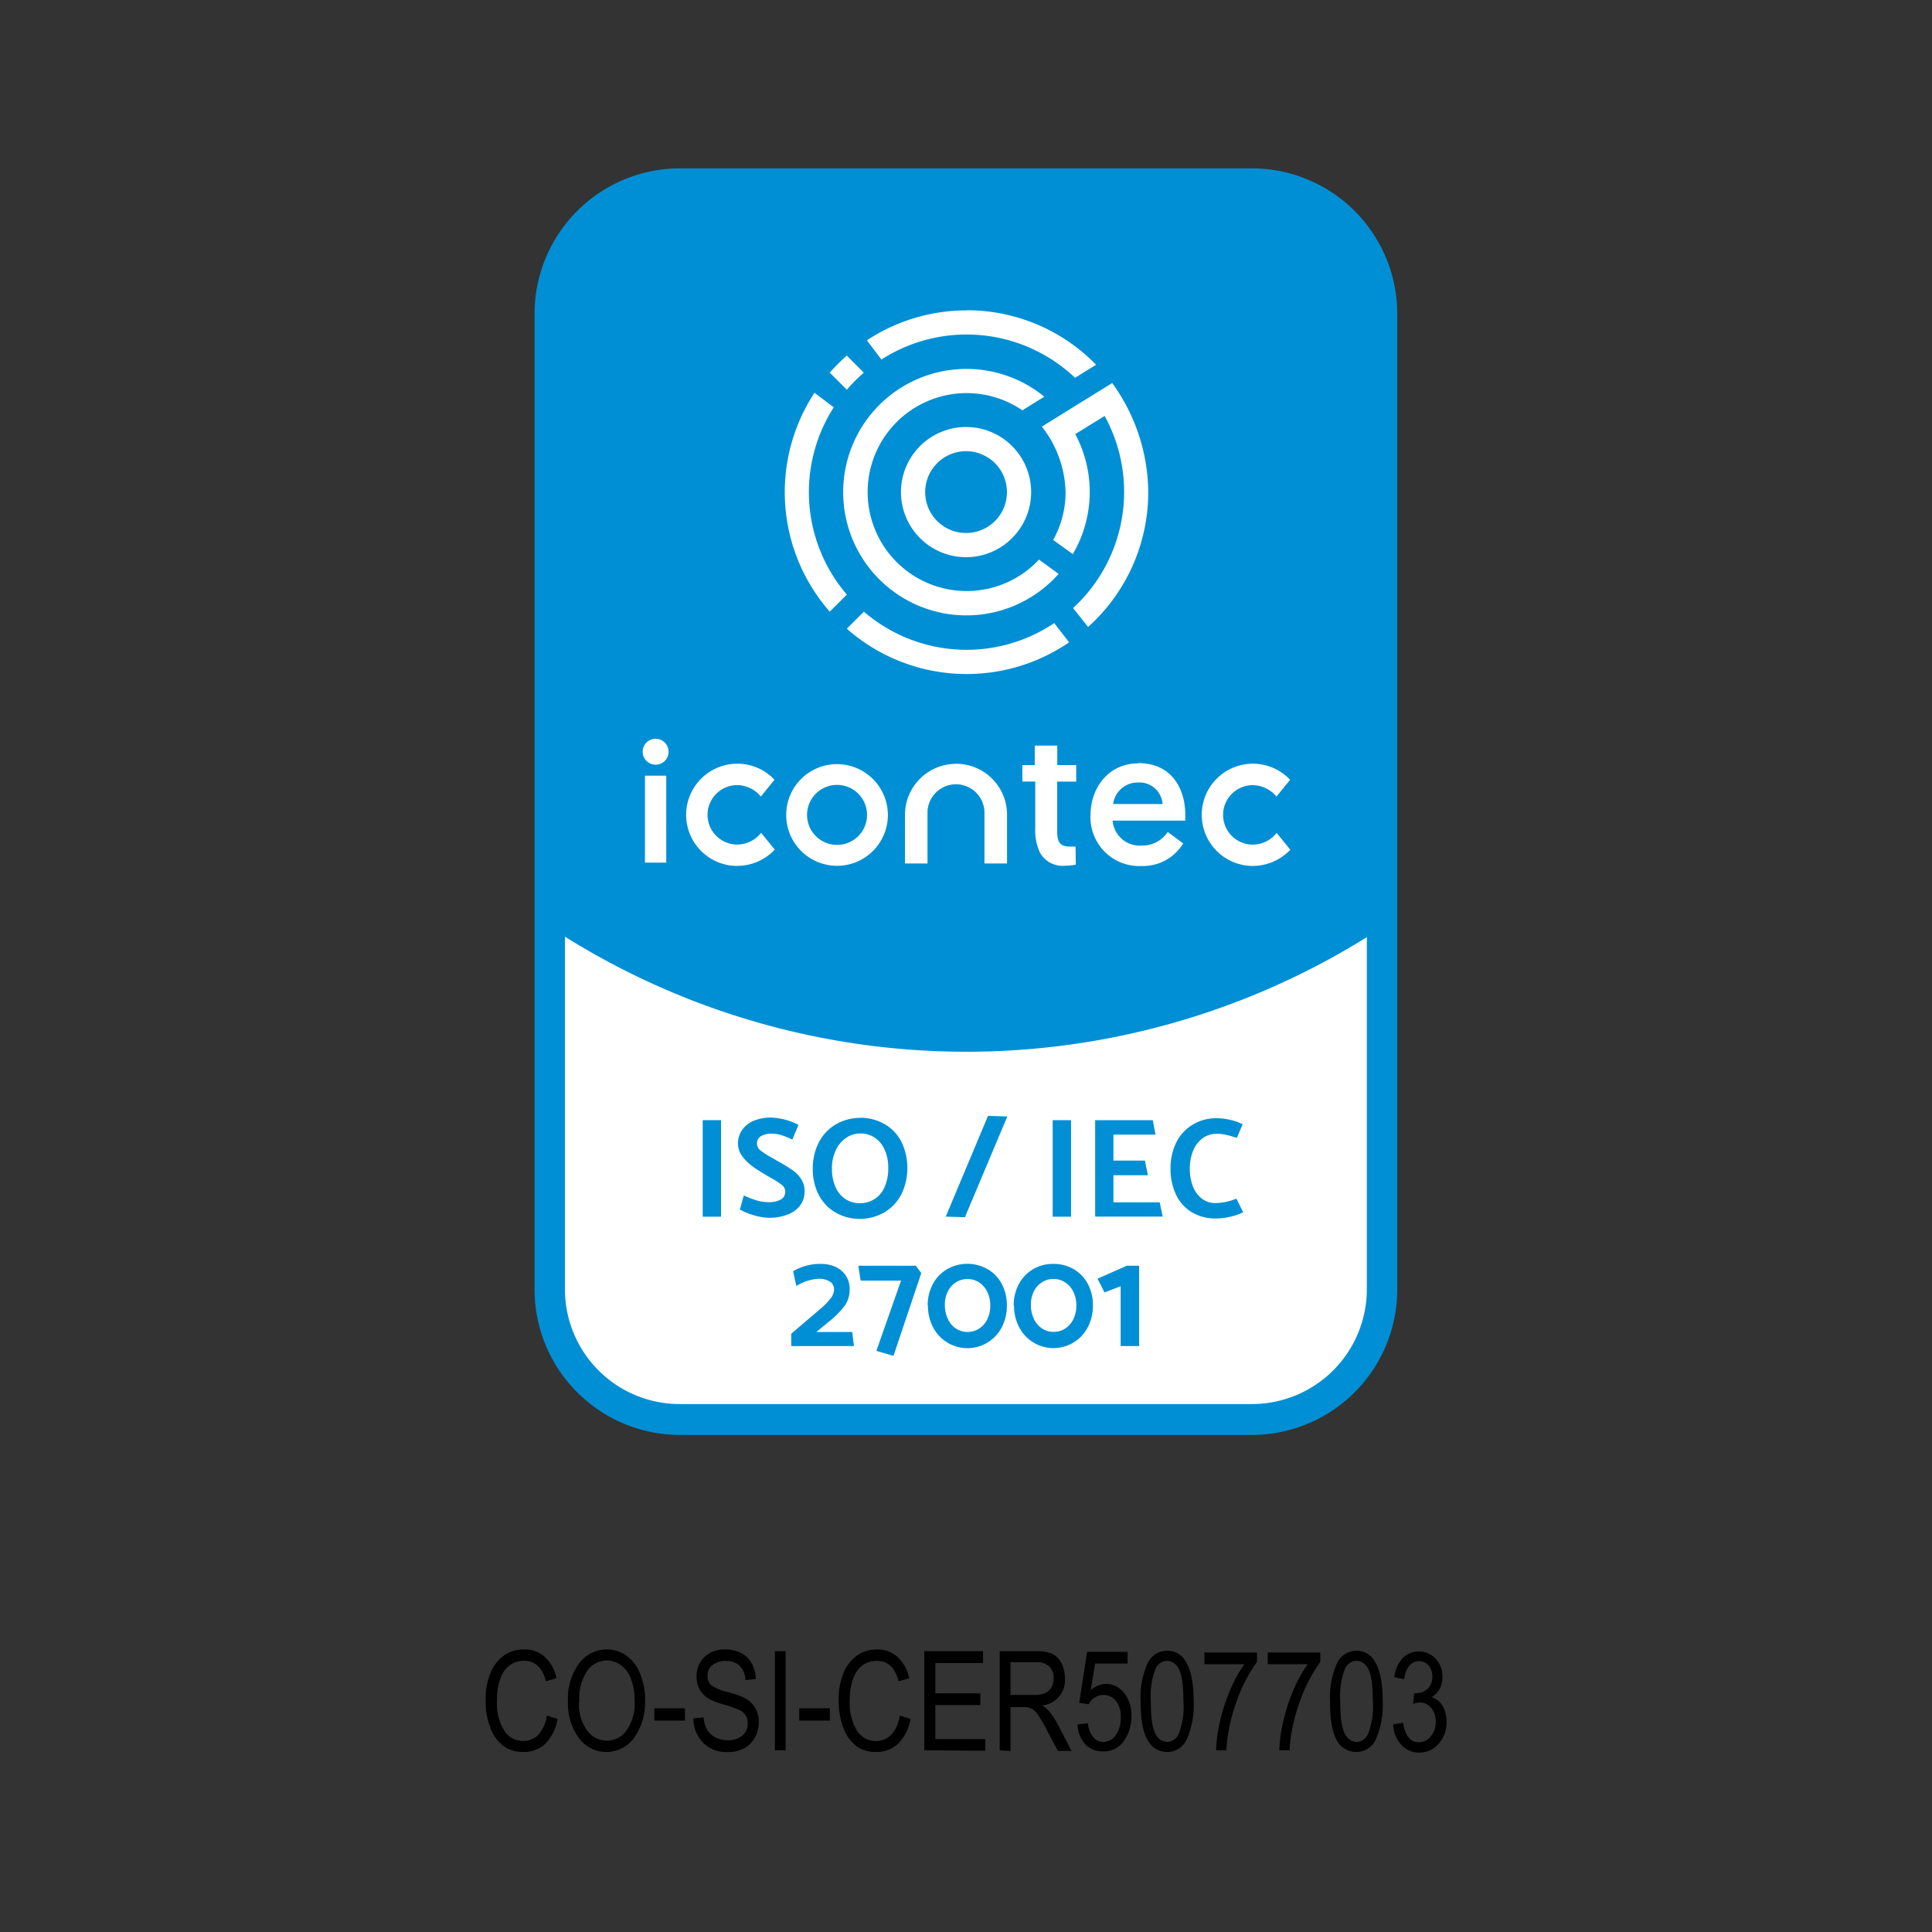 <svg id="Capa_1" data-name="Capa 1" xmlns="http://www.w3.org/2000/svg" viewBox="0 0 283.46 283.46"><rect x="0" y="0" width="283.46" height="283.46" fill="#333333" stroke="none"/><defs><style>.cls-1{fill:#fff;}.cls-2{fill:#008fd4;}</style></defs><path class="cls-1" d="M183.71,26.19A19.82,19.82,0,0,1,203.53,46V189.21A19.82,19.82,0,0,1,183.71,209h-84a19.82,19.82,0,0,1-19.82-19.82V46A19.82,19.82,0,0,1,99.75,26.19h84M99.75,206h84a16.86,16.86,0,0,0,16.83-16.83V137.52a111.12,111.12,0,0,1-117.61-.09v51.78A16.84,16.84,0,0,0,99.75,206m0-3a13.84,13.84,0,0,1-13.82-13.83V142.7a114.16,114.16,0,0,0,111.61.08v46.43A13.84,13.84,0,0,1,183.71,203Z"/><path class="cls-2" d="M99.75,210.53a21.35,21.35,0,0,1-21.32-21.32V46A21.35,21.35,0,0,1,99.75,24.7h84A21.34,21.34,0,0,1,205,46V189.21a21.34,21.34,0,0,1-21.32,21.32ZM84.43,189.21a15.34,15.34,0,0,0,15.32,15.33h84A15.35,15.35,0,0,0,199,189.21v-49a112.62,112.62,0,0,1-114.61-.08Z"/><path class="cls-1" d="M200.54,137.52v51.69A16.85,16.85,0,0,1,183.71,206h-84a16.83,16.83,0,0,1-16.82-16.82V137.43a111.12,111.12,0,0,0,117.61.09"/><path class="cls-1" d="M141.74,81.75a9.55,9.55,0,1,1,9.55-9.54,9.56,9.56,0,0,1-9.55,9.54m0-15.55a6,6,0,1,0,6,6,6,6,0,0,0-6-6"/><path class="cls-1" d="M124.25,87.24a23.06,23.06,0,0,1-1.92-27.48l-2.83-2.13a26.57,26.57,0,0,0,2.24,32.11Z"/><path class="cls-1" d="M121.74,54.67l2.51,2.51a22.61,22.61,0,0,1,2.49-2.5l-2.5-2.51a28.09,28.09,0,0,0-2.5,2.5"/><path class="cls-1" d="M141.82,45.54a26.54,26.54,0,0,0-14.63,4.39l2.13,2.82a23.11,23.11,0,0,1,28.41,2.68l3.09-1.91a26.43,26.43,0,0,0-19-8"/><path class="cls-1" d="M152.44,82.1A14.52,14.52,0,1,1,150,60.2l3.22-2a18.08,18.08,0,1,0,2.1,26Z"/><path class="cls-1" d="M154.67,91.42a23.05,23.05,0,0,1-27.92-1.68l-2.51,2.5a26.59,26.59,0,0,0,32.62,2Z"/><path class="cls-1" d="M163.19,56.19l-10.33,6.4a16.15,16.15,0,0,1,3.48,9.63,14.39,14.39,0,0,1-1.82,7l2.88,2.08a18,18,0,0,0,.36-17.61l4.31-2.66a23.13,23.13,0,0,1-4.63,28.18l2.2,2.78a26.59,26.59,0,0,0,8.83-19.78,27.63,27.63,0,0,0-5.28-16"/><path class="cls-1" d="M122.79,112.11a7.46,7.46,0,1,0,7.48,7.46,7.48,7.48,0,0,0-7.48-7.46m0,11.85a4.4,4.4,0,1,1,4.42-4.39,4.39,4.39,0,0,1-4.42,4.39"/><path class="cls-1" d="M97.75,126.56H94.63V113.81h3.12Zm-1.56-14.37a1.9,1.9,0,1,1,1.9-1.89,1.87,1.87,0,0,1-1.9,1.89"/><path class="cls-1" d="M140.27,112.07a7.48,7.48,0,0,0-7.49,7.46v7.16h3.3v-7.4a4.18,4.18,0,0,1,8.36-.08v7.48h3.31v-7.16a7.47,7.47,0,0,0-7.47-7.47"/><path class="cls-1" d="M157.8,124.21h0s-.49,0-.69,0c-1.34,0-2-.34-2-2.24v-7.29h2.79v-2.43h-2.78v-2.86h-3.3v2.86H150v2.42h1.89v6.86a7.67,7.67,0,0,0,.7,3.59,3.81,3.81,0,0,0,3.64,1.9,9.09,9.09,0,0,0,1.61-.16Z"/><path class="cls-1" d="M108.17,127.05a7.5,7.5,0,1,1,0-15,7.44,7.44,0,0,1,5.46,2.35l-2,2.47a4.53,4.53,0,0,0-3.46-1.68,4.36,4.36,0,1,0,0,8.72,4.49,4.49,0,0,0,3.5-1.72l2,2.47a7.59,7.59,0,0,1-5.51,2.38"/><path class="cls-1" d="M183.8,127.05a7.5,7.5,0,1,1,5.48-12.64l-2,2.47a4.57,4.57,0,0,0-3.47-1.68,4.36,4.36,0,1,0,0,8.72,4.47,4.47,0,0,0,3.5-1.72l2,2.47a7.59,7.59,0,0,1-5.51,2.38"/><path class="cls-1" d="M167,112c-4.38,0-7,3.63-7,7.58a7.15,7.15,0,0,0,7.47,7.48,6.88,6.88,0,0,0,6.12-3.31l-2.26-1.69a4.46,4.46,0,0,1-3.81,2,4,4,0,0,1-4.28-3.66h10.66s0-.69,0-.93c0-3.22-1.6-7.51-6.93-7.51m-3.65,6a3.62,3.62,0,0,1,3.68-3.15,3.39,3.39,0,0,1,3.57,3.16Z"/><rect class="cls-2" x="103.1" y="164.35" width="2.69" height="14.16"/><path class="cls-2" d="M108.53,177.57l.6-2.19a11.39,11.39,0,0,0,1.75.7,6.14,6.14,0,0,0,1.79.3,3.74,3.74,0,0,0,1.9-.39,1.28,1.28,0,0,0,.64-1.15,1.24,1.24,0,0,0-.51-1,10.57,10.57,0,0,0-1.57-1l-.63-.37c-.92-.56-1.66-1-2.21-1.44a6.42,6.42,0,0,1-1.42-1.43,3.08,3.08,0,0,1-.59-1.84,3.36,3.36,0,0,1,.58-1.94,3.89,3.89,0,0,1,1.68-1.36,6.47,6.47,0,0,1,2.61-.49,9.37,9.37,0,0,1,4,1.07l-.9,2.16a11.4,11.4,0,0,0-1.55-.64,4.6,4.6,0,0,0-1.51-.23,2.94,2.94,0,0,0-1.53.36,1.18,1.18,0,0,0-.59,1.07,1.28,1.28,0,0,0,.47,1,10.3,10.3,0,0,0,1.53,1l.66.38.61.35a21.66,21.66,0,0,1,2,1.24,4.55,4.55,0,0,1,1.22,1.29,3.19,3.19,0,0,1,.49,1.78,3.42,3.42,0,0,1-.61,2,4.08,4.08,0,0,1-1.81,1.37,7.33,7.33,0,0,1-2.87.5,8.18,8.18,0,0,1-2.17-.38,8.68,8.68,0,0,1-2-.82"/><path class="cls-2" d="M126.18,164a7.07,7.07,0,0,1,3.73,1,6.31,6.31,0,0,1,2.4,2.64,8.88,8.88,0,0,1-.05,7.56,6.59,6.59,0,0,1-2.44,2.63,7.14,7.14,0,0,1-3.64,1,7,7,0,0,1-3.71-1,6.35,6.35,0,0,1-2.4-2.63,8.19,8.19,0,0,1-.82-3.71,8.34,8.34,0,0,1,.86-3.83,6.53,6.53,0,0,1,2.45-2.65,7.13,7.13,0,0,1,3.62-1m-4.12,7.46a6.63,6.63,0,0,0,.5,2.63,4,4,0,0,0,1.43,1.79,3.75,3.75,0,0,0,2.17.64,3.92,3.92,0,0,0,2.11-.58,3.83,3.83,0,0,0,1.5-1.75,6.63,6.63,0,0,0,.55-2.86,6.32,6.32,0,0,0-.5-2.6,4.12,4.12,0,0,0-1.43-1.79,3.75,3.75,0,0,0-2.17-.65,3.59,3.59,0,0,0-2.07.64,4.48,4.48,0,0,0-1.52,1.81,6.15,6.15,0,0,0-.57,2.72"/><polygon class="cls-2" points="147.79 163.81 141.57 178.59 138.76 178.5 144.96 163.72 147.79 163.81"/><rect class="cls-2" x="154.45" y="164.35" width="2.69" height="14.16"/><polygon class="cls-2" points="160.68 178.5 160.68 164.35 169.13 164.35 169.54 166.47 163.36 166.47 163.36 170.28 167.98 170.28 168.42 172.43 163.36 172.43 163.36 176.4 170.15 176.4 170.59 178.5 160.68 178.5"/><path class="cls-2" d="M182.3,165l-.83,1.94-.52-.15a11.59,11.59,0,0,0-1.29-.34,6.41,6.41,0,0,0-1.18-.1,3.46,3.46,0,0,0-2,.63,4.18,4.18,0,0,0-1.4,1.79,6.78,6.78,0,0,0-.51,2.73A7,7,0,0,0,175,174a4.13,4.13,0,0,0,1.3,1.83,3.16,3.16,0,0,0,2,.68,8.06,8.06,0,0,0,3.1-.65l1,2a7.38,7.38,0,0,1-1.93.66,9.28,9.28,0,0,1-2,.25,6.71,6.71,0,0,1-3.67-.95,6,6,0,0,1-2.29-2.62,8.76,8.76,0,0,1-.77-3.73,8.49,8.49,0,0,1,.84-3.85A6.33,6.33,0,0,1,175,165a6.75,6.75,0,0,1,3.59-.94,8.58,8.58,0,0,1,1.83.23,6.93,6.93,0,0,1,1.91.68"/><path class="cls-2" d="M120.4,185.44a5.09,5.09,0,0,1,2.26.47,3.53,3.53,0,0,1,1.48,1.32,3.42,3.42,0,0,1,.52,1.87,4.15,4.15,0,0,1-.64,2.35,12,12,0,0,1-2.25,2.33l-2,1.65h5.27l.25,2.06h-9.2v-1.81l4.2-3.58a9.67,9.67,0,0,0,1.58-1.61,2.15,2.15,0,0,0,.5-1.29,1.31,1.31,0,0,0-.61-1.17,3,3,0,0,0-1.65-.41,6.83,6.83,0,0,0-3.27,1.06l-.48-2.16a7.69,7.69,0,0,1,4-1.08"/><polygon class="cls-2" points="128.58 198.2 132.2 187.89 126.27 187.89 125.93 185.71 134.38 185.71 135.17 186.79 131.09 198.93 128.58 198.2"/><path class="cls-2" d="M136.11,191.56a6.55,6.55,0,0,1,.75-3.15,5.57,5.57,0,0,1,2.07-2.18,6,6,0,0,1,6,0,5.39,5.39,0,0,1,2.06,2.17,6.59,6.59,0,0,1,.74,3.12,6.8,6.8,0,0,1-.75,3.22,5.68,5.68,0,0,1-10.08,0,6.67,6.67,0,0,1-.75-3.18m2.48-.07a4.61,4.61,0,0,0,.43,2,3.32,3.32,0,0,0,1.18,1.42,3,3,0,0,0,1.72.51,3.09,3.09,0,0,0,1.72-.5,3.26,3.26,0,0,0,1.18-1.38,4.35,4.35,0,0,0,.43-2,4.44,4.44,0,0,0-.44-2,3.43,3.43,0,0,0-1.19-1.38,3,3,0,0,0-1.72-.5,3.07,3.07,0,0,0-1.7.49,3.21,3.21,0,0,0-1.18,1.34,4.18,4.18,0,0,0-.43,1.93"/><path class="cls-2" d="M148.73,191.56a6.55,6.55,0,0,1,.75-3.15,5.57,5.57,0,0,1,2.07-2.18,5.65,5.65,0,0,1,3-.79,5.73,5.73,0,0,1,3,.78,5.39,5.39,0,0,1,2.06,2.17,6.48,6.48,0,0,1,.74,3.12,6.8,6.8,0,0,1-.75,3.22,5.67,5.67,0,0,1-10.07,0,6.67,6.67,0,0,1-.75-3.18m2.47-.07a4.76,4.76,0,0,0,.43,2,3.34,3.34,0,0,0,1.19,1.42,3,3,0,0,0,1.71.51,3.07,3.07,0,0,0,1.72-.5,3.35,3.35,0,0,0,1.19-1.38,4.49,4.49,0,0,0,.43-2,4.44,4.44,0,0,0-.44-2,3.37,3.37,0,0,0-1.2-1.38,3,3,0,0,0-1.72-.5,3,3,0,0,0-1.69.49,3.23,3.23,0,0,0-1.19,1.34,4.31,4.31,0,0,0-.43,1.93"/><polygon class="cls-2" points="164.42 197.49 164.42 188.71 162.05 189.62 161.03 187.6 165.32 185.71 167.13 185.71 167.13 197.49 164.42 197.49"/><path d="M80.21,251.71l1.59.48A6.75,6.75,0,0,1,80,255.85a4.58,4.58,0,0,1-3.2,1.2,4.86,4.86,0,0,1-2.83-.81A5.74,5.74,0,0,1,72,253.65a10.86,10.86,0,0,1-.75-4.22,9.81,9.81,0,0,1,.75-4.06,5.74,5.74,0,0,1,2-2.52A5.08,5.08,0,0,1,76.9,242a4.33,4.33,0,0,1,3,1.07,5.82,5.82,0,0,1,1.74,3.15l-1.54.45c-.53-2-1.6-3-3.19-3a3.56,3.56,0,0,0-2.07.61,4.09,4.09,0,0,0-1.39,1.9,8.74,8.74,0,0,0-.53,3.27,7.79,7.79,0,0,0,1.06,4.48,3.25,3.25,0,0,0,2.79,1.5,3.1,3.1,0,0,0,2.23-.92A5,5,0,0,0,80.21,251.71Z"/><path d="M83.33,249.72A8.84,8.84,0,0,1,85,244,5.08,5.08,0,0,1,89,242a5,5,0,0,1,2.88.89,6,6,0,0,1,2,2.59,9.86,9.86,0,0,1,.76,4,8.85,8.85,0,0,1-1.46,5.27A5,5,0,0,1,89,257.05a5,5,0,0,1-4.24-2.3A8.49,8.49,0,0,1,83.33,249.72Zm1.62,0a6.53,6.53,0,0,0,1.19,4.17,3.55,3.55,0,0,0,5.79,0,7,7,0,0,0,1.18-4.41,8.9,8.9,0,0,0-.61-3.36,4.21,4.21,0,0,0-1.4-1.81,3.45,3.45,0,0,0-2-.68,3.58,3.58,0,0,0-2.94,1.49A7.5,7.5,0,0,0,85,249.75Z"/><path d="M96,252.44v-1.8h4.5v1.8Z"/><path d="M101.74,252.12l1.49-.16a4.33,4.33,0,0,0,.54,1.87,3,3,0,0,0,1.21,1.08,3.77,3.77,0,0,0,1.76.41,3.2,3.2,0,0,0,2.19-.69,2.28,2.28,0,0,0,.78-1.79,2.24,2.24,0,0,0-.28-1.12,2.2,2.2,0,0,0-.86-.79,17.17,17.17,0,0,0-2.46-.87,8.36,8.36,0,0,1-2.4-1,3.45,3.45,0,0,1-1.11-1.29,3.74,3.74,0,0,1-.4-1.76,3.86,3.86,0,0,1,1.14-2.88,4.2,4.2,0,0,1,3.08-1.12,4.9,4.9,0,0,1,2.32.52,3.76,3.76,0,0,1,1.55,1.51,4.94,4.94,0,0,1,.59,2.31l-1.52.14a3.09,3.09,0,0,0-.85-2.1,2.85,2.85,0,0,0-2-.69,3.08,3.08,0,0,0-2,.6,1.94,1.94,0,0,0-.7,1.55,1.8,1.8,0,0,0,.51,1.37,6.25,6.25,0,0,0,2.32,1,14.46,14.46,0,0,1,2.48.84,3.82,3.82,0,0,1,2.21,3.63,4.56,4.56,0,0,1-.59,2.28,4,4,0,0,1-1.59,1.56,5.19,5.19,0,0,1-2.43.53,4.7,4.7,0,0,1-3.52-1.33A5.06,5.06,0,0,1,101.74,252.12Z"/><path d="M113.69,256.8V242.26h1.57V256.8Z"/><path d="M117.26,252.44v-1.8h4.49v1.8Z"/><path d="M132,251.71l1.59.48a6.75,6.75,0,0,1-1.84,3.66,4.58,4.58,0,0,1-3.2,1.2,4.86,4.86,0,0,1-2.83-.81,5.74,5.74,0,0,1-1.92-2.59,10.86,10.86,0,0,1-.75-4.22,9.81,9.81,0,0,1,.75-4.06,5.74,5.74,0,0,1,2-2.52,5.08,5.08,0,0,1,2.86-.84,4.33,4.33,0,0,1,3,1.07,5.82,5.82,0,0,1,1.74,3.15l-1.55.45c-.52-2-1.59-3-3.18-3a3.56,3.56,0,0,0-2.07.61,4.09,4.09,0,0,0-1.39,1.9,8.74,8.74,0,0,0-.53,3.27,7.71,7.71,0,0,0,1.06,4.48,3.25,3.25,0,0,0,2.79,1.5,3.1,3.1,0,0,0,2.23-.92A5,5,0,0,0,132,251.71Z"/><path d="M135.61,256.8V242.26h8.62V244h-7v4.44h6.6v1.72h-6.6v5h7.32v1.71Z"/><path d="M146.68,256.8V242.26H152a5.56,5.56,0,0,1,2.44.41,3.09,3.09,0,0,1,1.3,1.35,4.7,4.7,0,0,1,.5,2.2,3.7,3.7,0,0,1-3.35,4,4.24,4.24,0,0,1,1,.81,10.56,10.56,0,0,1,1.24,1.86l2.08,4h-2l-1.59-3a20.35,20.35,0,0,0-1.39-2.39,2.73,2.73,0,0,0-.92-.83,2.9,2.9,0,0,0-1.23-.21h-1.82v6.45Zm1.58-8.12h3.39a4.16,4.16,0,0,0,1.69-.27,2.1,2.1,0,0,0,.91-.84,2.64,2.64,0,0,0,.34-1.34,2.31,2.31,0,0,0-.65-1.73,2.63,2.63,0,0,0-1.91-.63h-3.77Z"/><path d="M158.09,253l1.53-.16a3.66,3.66,0,0,0,.81,2.06,1.92,1.92,0,0,0,1.46.68,2.24,2.24,0,0,0,1.8-1,4.16,4.16,0,0,0,.75-2.62,3.61,3.61,0,0,0-.73-2.42,2.29,2.29,0,0,0-1.83-.86,2.33,2.33,0,0,0-1.24.37,2.66,2.66,0,0,0-.92,1l-1.38-.22,1.16-7.47h5.93v1.71h-4.76l-.64,3.91a3.42,3.42,0,0,1,2.25-.92,3.37,3.37,0,0,1,2.61,1.28,5.11,5.11,0,0,1,1.1,3.44,6.13,6.13,0,0,1-1.1,3.66,3.51,3.51,0,0,1-3,1.52A3.55,3.55,0,0,1,159.3,256,4.62,4.62,0,0,1,158.09,253Z"/><path d="M167.35,249.63a12.24,12.24,0,0,1,1-5.54,3.12,3.12,0,0,1,2.91-1.89,3,3,0,0,1,2.68,1.53c.8,1.23,1.19,3.2,1.19,5.9a12.24,12.24,0,0,1-1,5.53,3.12,3.12,0,0,1-2.91,1.89,3.22,3.22,0,0,1-2.79-1.66C167.71,254.27,167.35,252.36,167.35,249.63Zm1.5,0c0,2.36.22,3.94.68,4.75a2,2,0,0,0,1.74,1.2,1.94,1.94,0,0,0,1.68-1.22,11,11,0,0,0,.68-4.73c0-2.37-.23-4-.68-4.76a2,2,0,0,0-1.77-1.2,1.94,1.94,0,0,0-1.66,1.22A11.15,11.15,0,0,0,168.85,249.63Z"/><path d="M176.71,244.17v-1.72h7.71v1.39a22.05,22.05,0,0,0-3,5.84,24.78,24.78,0,0,0-1.5,7.12h-1.5a21,21,0,0,1,.58-4.25,25.34,25.34,0,0,1,1.51-4.63,19.79,19.79,0,0,1,2.06-3.75Z"/><path d="M186,244.17v-1.72h7.71v1.39a21.76,21.76,0,0,0-3,5.84,24.47,24.47,0,0,0-1.51,7.12h-1.5a21,21,0,0,1,.58-4.25,26.13,26.13,0,0,1,1.51-4.63,20.36,20.36,0,0,1,2.07-3.75Z"/><path d="M195.14,249.63a12.24,12.24,0,0,1,1-5.54A3.12,3.12,0,0,1,199,242.2a3,3,0,0,1,2.68,1.53c.8,1.23,1.19,3.2,1.19,5.9a12.24,12.24,0,0,1-1,5.53,3.12,3.12,0,0,1-2.91,1.89,3.25,3.25,0,0,1-2.8-1.66C195.5,254.27,195.14,252.36,195.14,249.63Zm1.5,0c0,2.36.22,3.94.68,4.75a2,2,0,0,0,1.74,1.2,1.94,1.94,0,0,0,1.68-1.22,11,11,0,0,0,.68-4.73c0-2.37-.23-4-.68-4.76a2,2,0,0,0-1.77-1.2,1.94,1.94,0,0,0-1.66,1.22A11.15,11.15,0,0,0,196.64,249.63Z"/><path d="M204.4,253l1.46-.24c.3,1.91,1.08,2.86,2.32,2.86a2.22,2.22,0,0,0,1.73-.85,3.23,3.23,0,0,0,.74-2.2,3,3,0,0,0-.68-2,2.09,2.09,0,0,0-1.65-.78,3.55,3.55,0,0,0-1,.2l.17-1.57.22,0a2.42,2.42,0,0,0,1.77-.66,2.36,2.36,0,0,0,.67-1.77,2.32,2.32,0,0,0-.56-1.64,1.82,1.82,0,0,0-1.38-.62,1.85,1.85,0,0,0-1.43.65,3.5,3.5,0,0,0-.74,2l-1.46-.32a4.75,4.75,0,0,1,1.25-2.81,3.35,3.35,0,0,1,4.81.12,3.77,3.77,0,0,1,1,2.69,3.5,3.5,0,0,1-.43,1.76,3.05,3.05,0,0,1-1.2,1.19,2.67,2.67,0,0,1,1.18.66,3.25,3.25,0,0,1,.75,1.22,4.81,4.81,0,0,1,.29,1.7,4.66,4.66,0,0,1-1.18,3.28,3.72,3.72,0,0,1-2.83,1.27,3.45,3.45,0,0,1-2.59-1.11A4.68,4.68,0,0,1,204.4,253Z"/></svg>